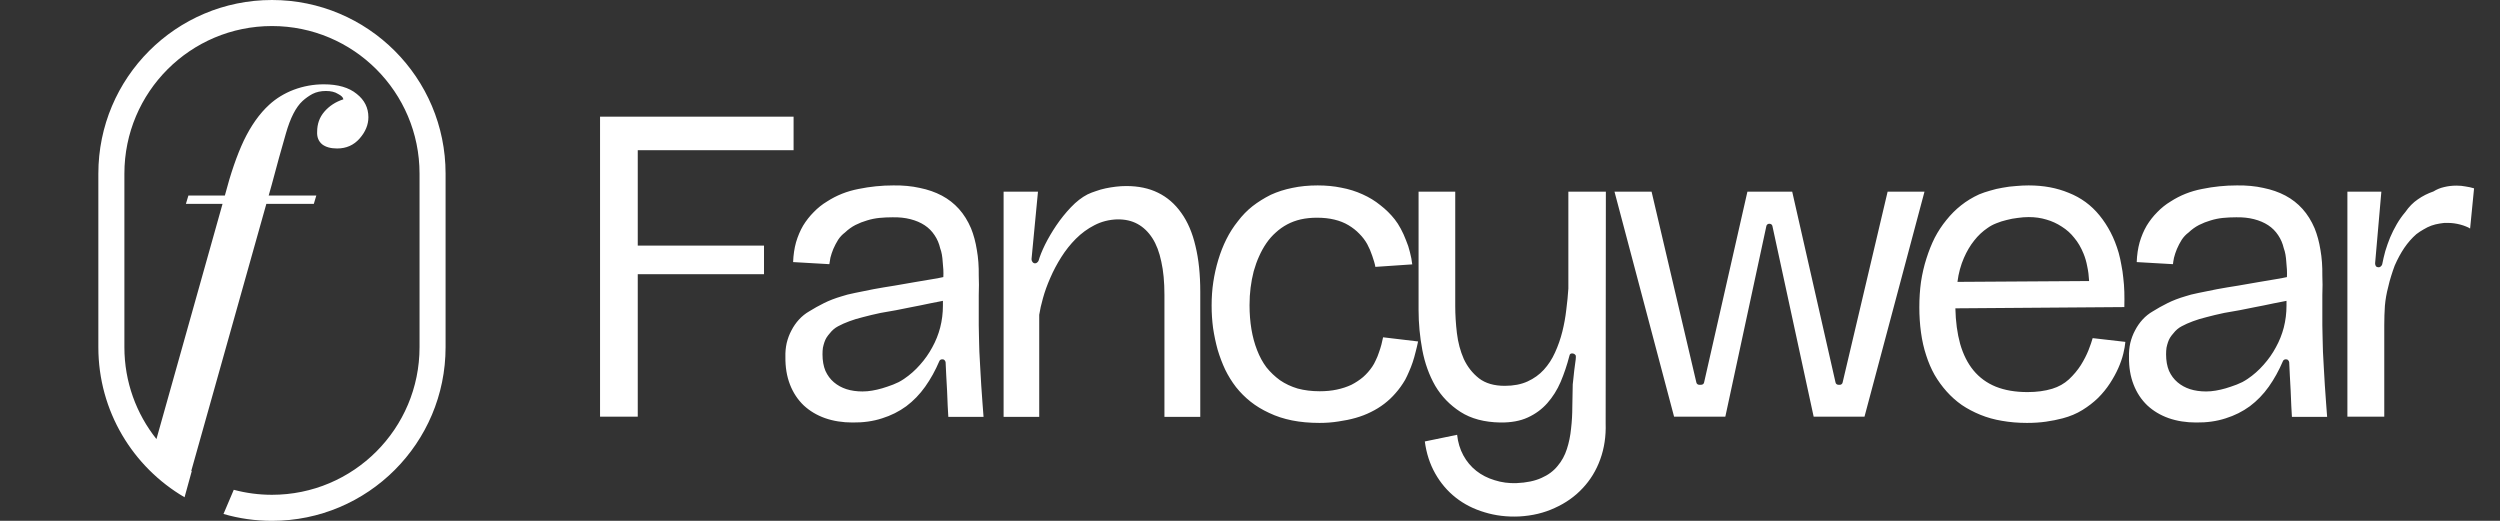 <svg width="168" height="35" viewBox="0 0 168 35" fill="none" xmlns="http://www.w3.org/2000/svg">
<rect x="0" y="0" width="168" height="35" fill="#333333" stroke="none"/>
<path fill-rule="evenodd" clip-rule="evenodd" d="M28.193 11.667V23.333C28.193 28.81 23.753 33.25 18.276 33.25C17.388 33.25 16.528 33.133 15.709 32.914L15.018 34.539C16.052 34.839 17.145 35 18.276 35C24.719 35 29.943 29.777 29.943 23.333V11.667C29.943 5.223 24.719 0 18.276 0C11.833 0 6.609 5.223 6.609 11.667V23.333C6.609 27.635 8.937 31.392 12.402 33.416L12.886 31.659C12.876 31.652 12.866 31.645 12.855 31.639L17.898 13.702H21.088L21.256 13.142H18.055L18.26 12.414C18.596 11.145 18.913 9.997 19.212 8.97C19.51 7.925 19.884 7.197 20.332 6.786C20.537 6.599 20.761 6.441 21.004 6.31C21.265 6.179 21.564 6.114 21.9 6.114C22.236 6.114 22.506 6.179 22.712 6.31C22.936 6.422 23.057 6.543 23.076 6.674C22.553 6.842 22.124 7.122 21.788 7.514C21.47 7.887 21.312 8.335 21.312 8.858C21.293 9.213 21.405 9.493 21.648 9.698C21.89 9.885 22.226 9.978 22.656 9.978C23.272 9.978 23.776 9.754 24.168 9.306C24.56 8.858 24.756 8.382 24.756 7.878C24.756 7.243 24.494 6.721 23.972 6.31C23.449 5.881 22.712 5.666 21.76 5.666C21.069 5.666 20.397 5.787 19.744 6.03C19.109 6.273 18.558 6.609 18.092 7.038C17.438 7.635 16.869 8.438 16.384 9.446C15.923 10.423 15.498 11.655 15.11 13.142H12.66L12.492 13.702H14.954L10.513 29.505C9.165 27.811 8.359 25.666 8.359 23.333V11.667C8.359 6.19 12.799 1.75 18.276 1.75C23.753 1.75 28.193 6.19 28.193 11.667Z" fill="white"/>
<path d="M40.323 7.84H53.329V10.094H42.857V16.506H51.341V18.424H42.857V28H40.323V7.84ZM57.959 26.306C58.174 26.306 58.389 26.287 58.603 26.25C58.828 26.213 59.051 26.161 59.276 26.096C59.388 26.059 59.504 26.021 59.626 25.984C59.756 25.937 59.887 25.891 60.017 25.844C60.148 25.788 60.274 25.732 60.395 25.676C60.517 25.611 60.633 25.541 60.745 25.466C61.147 25.195 61.506 24.878 61.824 24.514C62.15 24.15 62.425 23.758 62.65 23.338C62.883 22.918 63.06 22.475 63.181 22.008C63.303 21.532 63.364 21.042 63.364 20.538C63.364 20.519 63.364 20.496 63.364 20.468C63.364 20.44 63.364 20.412 63.364 20.384C63.364 20.347 63.364 20.314 63.364 20.286C63.364 20.249 63.364 20.225 63.364 20.216C63.345 20.216 63.252 20.235 63.084 20.272C62.925 20.3 62.733 20.337 62.51 20.384C62.295 20.431 62.071 20.477 61.837 20.524C61.614 20.561 61.422 20.599 61.264 20.636C60.918 20.711 60.568 20.781 60.214 20.846C59.868 20.902 59.523 20.963 59.178 21.028C58.739 21.121 58.347 21.215 58.002 21.308C57.656 21.392 57.348 21.485 57.078 21.588C56.797 21.691 56.545 21.803 56.322 21.924C56.107 22.036 55.92 22.195 55.761 22.4C55.678 22.493 55.603 22.591 55.538 22.694C55.481 22.787 55.435 22.89 55.398 23.002C55.36 23.114 55.328 23.235 55.3 23.366C55.281 23.497 55.272 23.646 55.272 23.814C55.272 24.234 55.337 24.603 55.468 24.92C55.608 25.228 55.799 25.485 56.041 25.69C56.284 25.895 56.564 26.049 56.882 26.152C57.208 26.255 57.568 26.306 57.959 26.306ZM57.288 28.392C56.615 28.392 55.999 28.294 55.44 28.098C54.889 27.902 54.413 27.617 54.011 27.244C53.61 26.861 53.302 26.395 53.087 25.844C52.873 25.293 52.77 24.673 52.779 23.982C52.77 23.665 52.798 23.357 52.864 23.058C52.938 22.75 53.045 22.465 53.185 22.204C53.325 21.933 53.493 21.691 53.69 21.476C53.895 21.252 54.128 21.065 54.389 20.916C54.688 20.729 55.015 20.547 55.37 20.37C55.724 20.193 56.126 20.039 56.574 19.908C56.788 19.833 57.082 19.759 57.456 19.684C57.838 19.6 58.254 19.516 58.702 19.432C59.159 19.348 59.63 19.269 60.115 19.194C60.601 19.11 61.058 19.031 61.487 18.956C61.926 18.881 62.313 18.816 62.65 18.76C62.986 18.704 63.233 18.657 63.392 18.62C63.401 18.461 63.401 18.293 63.392 18.116C63.382 17.939 63.368 17.766 63.349 17.598C63.34 17.43 63.322 17.267 63.294 17.108C63.266 16.949 63.228 16.809 63.181 16.688C63.107 16.361 62.981 16.067 62.803 15.806C62.626 15.535 62.402 15.311 62.132 15.134C61.861 14.957 61.544 14.821 61.179 14.728C60.816 14.635 60.414 14.593 59.975 14.602C59.677 14.602 59.383 14.616 59.093 14.644C58.813 14.672 58.538 14.728 58.267 14.812C58.006 14.887 57.745 14.989 57.483 15.12C57.231 15.251 56.998 15.419 56.783 15.624C56.606 15.755 56.452 15.918 56.322 16.114C56.2 16.31 56.093 16.515 55.999 16.73C55.916 16.935 55.85 17.131 55.803 17.318C55.766 17.505 55.743 17.649 55.733 17.752L53.297 17.612C53.316 17.127 53.382 16.683 53.493 16.282C53.615 15.871 53.773 15.498 53.969 15.162C54.175 14.826 54.413 14.523 54.684 14.252C54.954 13.972 55.253 13.734 55.58 13.538C56.214 13.127 56.919 12.847 57.694 12.698C58.468 12.539 59.248 12.46 60.032 12.46C60.675 12.451 61.268 12.507 61.809 12.628C62.36 12.74 62.855 12.913 63.294 13.146C63.732 13.379 64.115 13.678 64.442 14.042C64.768 14.406 65.039 14.84 65.254 15.344C65.431 15.783 65.561 16.268 65.645 16.8C65.739 17.323 65.781 17.897 65.772 18.522C65.781 18.709 65.785 18.914 65.785 19.138C65.785 19.362 65.781 19.595 65.772 19.838C65.772 20.081 65.772 20.314 65.772 20.538C65.772 20.762 65.772 20.963 65.772 21.14C65.772 21.383 65.772 21.621 65.772 21.854C65.781 22.087 65.785 22.311 65.785 22.526C65.785 22.741 65.79 22.941 65.799 23.128C65.809 23.315 65.814 23.487 65.814 23.646C65.832 23.935 65.851 24.281 65.87 24.682C65.897 25.074 65.921 25.475 65.939 25.886C65.968 26.297 65.996 26.693 66.023 27.076C66.052 27.449 66.075 27.762 66.094 28.014H63.727C63.718 27.827 63.704 27.58 63.685 27.272C63.676 26.955 63.662 26.619 63.644 26.264C63.625 25.909 63.606 25.564 63.587 25.228C63.569 24.883 63.555 24.589 63.545 24.346C63.536 24.29 63.513 24.243 63.475 24.206C63.447 24.169 63.41 24.15 63.364 24.15C63.317 24.141 63.27 24.145 63.224 24.164C63.177 24.183 63.144 24.215 63.126 24.262C62.855 24.897 62.538 25.471 62.173 25.984C61.809 26.497 61.385 26.936 60.9 27.3C60.414 27.655 59.873 27.925 59.276 28.112C58.678 28.308 58.016 28.401 57.288 28.392ZM67.442 28.014V12.88H69.752L69.318 17.416C69.318 17.491 69.341 17.556 69.388 17.612C69.435 17.668 69.491 17.696 69.556 17.696C69.612 17.696 69.659 17.677 69.696 17.64C69.743 17.603 69.775 17.561 69.794 17.514C69.878 17.215 70.023 16.856 70.228 16.436C70.443 16.007 70.695 15.577 70.984 15.148C71.283 14.709 71.609 14.303 71.964 13.93C72.328 13.547 72.701 13.258 73.084 13.062C73.261 12.978 73.453 12.903 73.658 12.838C73.863 12.763 74.078 12.703 74.302 12.656C74.526 12.609 74.755 12.572 74.988 12.544C75.221 12.516 75.455 12.502 75.688 12.502C76.5 12.502 77.209 12.651 77.816 12.95C78.432 13.249 78.955 13.701 79.384 14.308C79.813 14.905 80.131 15.647 80.336 16.534C80.551 17.411 80.658 18.438 80.658 19.614V28.014H78.25V19.81C78.25 18.951 78.18 18.209 78.04 17.584C77.909 16.949 77.709 16.422 77.438 16.002C77.167 15.582 76.836 15.265 76.444 15.05C76.052 14.835 75.595 14.733 75.072 14.742C74.521 14.761 74.013 14.891 73.546 15.134C73.089 15.367 72.673 15.671 72.3 16.044C71.936 16.408 71.609 16.819 71.32 17.276C71.031 17.733 70.783 18.2 70.578 18.676C70.373 19.143 70.209 19.595 70.088 20.034C69.967 20.463 69.883 20.837 69.836 21.154V28.014H67.442ZM92.943 22.666L95.295 22.946C95.248 23.179 95.192 23.417 95.127 23.66C95.071 23.893 95.006 24.122 94.931 24.346C94.856 24.57 94.772 24.785 94.679 24.99C94.595 25.186 94.511 25.363 94.427 25.522C94.231 25.858 94.016 26.157 93.783 26.418C93.559 26.679 93.307 26.917 93.027 27.132C92.747 27.347 92.444 27.533 92.117 27.692C91.8 27.851 91.459 27.981 91.095 28.084C90.731 28.187 90.348 28.266 89.947 28.322C89.546 28.387 89.121 28.42 88.673 28.42C88.001 28.42 87.385 28.364 86.825 28.252C86.265 28.14 85.752 27.972 85.285 27.748C84.818 27.533 84.403 27.281 84.039 26.992C83.675 26.703 83.348 26.376 83.059 26.012C82.779 25.648 82.536 25.256 82.331 24.836C82.135 24.416 81.967 23.973 81.827 23.506C81.696 23.03 81.594 22.545 81.519 22.05C81.454 21.555 81.421 21.051 81.421 20.538C81.421 19.978 81.458 19.451 81.533 18.956C81.608 18.452 81.72 17.953 81.869 17.458C82.018 16.963 82.2 16.501 82.415 16.072C82.63 15.643 82.886 15.241 83.185 14.868C83.474 14.485 83.801 14.149 84.165 13.86C84.538 13.571 84.949 13.314 85.397 13.09C85.845 12.885 86.326 12.731 86.839 12.628C87.362 12.516 87.931 12.46 88.547 12.46C89.116 12.46 89.648 12.511 90.143 12.614C90.647 12.707 91.123 12.857 91.571 13.062C92.01 13.258 92.406 13.501 92.761 13.79C93.125 14.07 93.447 14.387 93.727 14.742C93.867 14.919 94.002 15.129 94.133 15.372C94.264 15.615 94.38 15.871 94.483 16.142C94.595 16.403 94.684 16.674 94.749 16.954C94.824 17.234 94.875 17.505 94.903 17.766L92.425 17.934C92.406 17.822 92.378 17.705 92.341 17.584C92.304 17.453 92.262 17.323 92.215 17.192C92.168 17.052 92.117 16.917 92.061 16.786C92.005 16.655 91.944 16.529 91.879 16.408C91.739 16.156 91.562 15.923 91.347 15.708C91.142 15.493 90.899 15.302 90.619 15.134C90.339 14.966 90.022 14.84 89.667 14.756C89.322 14.672 88.934 14.63 88.505 14.63C88.113 14.63 87.749 14.667 87.413 14.742C87.086 14.817 86.783 14.929 86.503 15.078C86.223 15.227 85.966 15.409 85.733 15.624C85.5 15.829 85.29 16.067 85.103 16.338C84.916 16.609 84.753 16.903 84.613 17.22C84.473 17.528 84.352 17.864 84.249 18.228C84.156 18.592 84.086 18.961 84.039 19.334C83.992 19.698 83.969 20.09 83.969 20.51C83.969 21.079 84.011 21.616 84.095 22.12C84.179 22.624 84.305 23.091 84.473 23.52C84.641 23.959 84.851 24.346 85.103 24.682C85.364 25.009 85.668 25.298 86.013 25.55C86.368 25.793 86.764 25.979 87.203 26.11C87.651 26.231 88.146 26.292 88.687 26.292C89.107 26.292 89.49 26.255 89.835 26.18C90.19 26.105 90.516 25.998 90.815 25.858C91.104 25.709 91.366 25.536 91.599 25.34C91.832 25.135 92.038 24.901 92.215 24.64C92.299 24.519 92.378 24.374 92.453 24.206C92.537 24.038 92.607 23.865 92.663 23.688C92.728 23.511 92.784 23.333 92.831 23.156C92.878 22.979 92.915 22.815 92.943 22.666ZM107.9 28.448C107.928 29.316 107.807 30.123 107.536 30.87C107.265 31.617 106.869 32.265 106.346 32.816C105.833 33.367 105.212 33.805 104.484 34.132C103.765 34.468 102.967 34.659 102.09 34.706C101.269 34.743 100.494 34.65 99.766 34.426C99.038 34.211 98.394 33.885 97.834 33.446C97.274 33.007 96.812 32.466 96.448 31.822C96.084 31.178 95.851 30.459 95.748 29.666L97.918 29.218C97.974 29.731 98.114 30.193 98.338 30.604C98.562 31.015 98.852 31.36 99.206 31.64C99.561 31.92 99.972 32.13 100.438 32.27C100.905 32.419 101.395 32.485 101.908 32.466C102.58 32.438 103.14 32.321 103.588 32.116C104.036 31.92 104.395 31.654 104.666 31.318C104.946 30.991 105.156 30.609 105.296 30.17C105.436 29.741 105.529 29.283 105.576 28.798C105.632 28.322 105.66 27.827 105.66 27.314C105.669 26.801 105.679 26.306 105.688 25.83C105.697 25.746 105.711 25.62 105.73 25.452C105.749 25.284 105.767 25.107 105.786 24.92C105.814 24.733 105.837 24.556 105.856 24.388C105.884 24.211 105.898 24.08 105.898 23.996C105.907 23.931 105.893 23.879 105.856 23.842C105.819 23.795 105.772 23.767 105.716 23.758C105.66 23.739 105.604 23.744 105.548 23.772C105.501 23.8 105.473 23.847 105.464 23.912C105.305 24.528 105.109 25.111 104.876 25.662C104.643 26.203 104.344 26.679 103.98 27.09C103.616 27.501 103.177 27.823 102.664 28.056C102.16 28.289 101.544 28.401 100.816 28.392C99.743 28.373 98.852 28.135 98.142 27.678C97.433 27.221 96.868 26.637 96.448 25.928C96.037 25.209 95.748 24.407 95.58 23.52C95.412 22.624 95.328 21.728 95.328 20.832V12.88H97.792V20.566C97.792 21.145 97.829 21.751 97.904 22.386C97.979 23.011 98.133 23.59 98.366 24.122C98.609 24.645 98.95 25.079 99.388 25.424C99.827 25.76 100.405 25.928 101.124 25.928C101.712 25.928 102.221 25.83 102.65 25.634C103.079 25.438 103.443 25.177 103.742 24.85C104.05 24.514 104.302 24.127 104.498 23.688C104.703 23.24 104.867 22.773 104.988 22.288C105.109 21.803 105.198 21.313 105.254 20.818C105.319 20.314 105.366 19.838 105.394 19.39V12.88H107.914L107.9 28.448ZM112.498 28L108.494 12.88H110.986L113.996 25.704C114.006 25.751 114.029 25.788 114.066 25.816C114.104 25.844 114.146 25.858 114.192 25.858H114.304C114.36 25.858 114.407 25.844 114.444 25.816C114.482 25.788 114.505 25.751 114.514 25.704L117.426 12.88H120.436L123.348 25.704C123.358 25.751 123.381 25.788 123.418 25.816C123.456 25.844 123.498 25.858 123.544 25.858H123.642C123.689 25.858 123.726 25.844 123.754 25.816C123.792 25.788 123.815 25.751 123.824 25.704L126.848 12.88H129.326L125.294 28H121.878L119.106 15.19C119.097 15.143 119.074 15.106 119.036 15.078C118.999 15.05 118.952 15.036 118.896 15.036C118.85 15.036 118.808 15.05 118.77 15.078C118.733 15.106 118.71 15.143 118.7 15.19L115.942 28H112.498ZM131.541 18.942L140.389 18.886C140.37 18.531 140.328 18.205 140.263 17.906C140.207 17.598 140.123 17.309 140.011 17.038C139.843 16.627 139.638 16.277 139.395 15.988C139.162 15.689 138.882 15.437 138.555 15.232C138.228 15.017 137.883 14.859 137.519 14.756C137.155 14.644 136.758 14.588 136.329 14.588C136.096 14.588 135.848 14.607 135.587 14.644C135.335 14.672 135.088 14.719 134.845 14.784C134.602 14.84 134.369 14.915 134.145 15.008C133.93 15.092 133.739 15.195 133.571 15.316C133.226 15.549 132.922 15.834 132.661 16.17C132.4 16.497 132.171 16.884 131.975 17.332C131.872 17.565 131.784 17.817 131.709 18.088C131.634 18.359 131.578 18.643 131.541 18.942ZM136.217 28.42C135.62 28.42 135.06 28.373 134.537 28.28C134.024 28.196 133.538 28.061 133.081 27.874C132.624 27.687 132.208 27.468 131.835 27.216C131.462 26.955 131.121 26.651 130.813 26.306C130.505 25.961 130.234 25.587 130.001 25.186C129.777 24.785 129.59 24.351 129.441 23.884C129.282 23.408 129.166 22.895 129.091 22.344C129.016 21.793 128.979 21.229 128.979 20.65C128.979 20.053 129.016 19.483 129.091 18.942C129.175 18.391 129.296 17.869 129.455 17.374C129.614 16.87 129.8 16.403 130.015 15.974C130.239 15.545 130.5 15.148 130.799 14.784C131.098 14.411 131.424 14.084 131.779 13.804C132.143 13.515 132.549 13.267 132.997 13.062C133.221 12.969 133.468 12.885 133.739 12.81C134.01 12.726 134.29 12.661 134.579 12.614C134.868 12.558 135.162 12.521 135.461 12.502C135.76 12.474 136.049 12.46 136.329 12.46C136.833 12.46 137.309 12.502 137.757 12.586C138.205 12.67 138.63 12.796 139.031 12.964C139.432 13.123 139.806 13.328 140.151 13.58C140.496 13.832 140.809 14.131 141.089 14.476C141.369 14.821 141.616 15.199 141.831 15.61C142.046 16.021 142.228 16.483 142.377 16.996C142.452 17.267 142.512 17.542 142.559 17.822C142.615 18.093 142.657 18.377 142.685 18.676C142.722 18.975 142.746 19.287 142.755 19.614C142.764 19.941 142.764 20.281 142.755 20.636L131.401 20.72C131.42 21.607 131.527 22.405 131.723 23.114C131.928 23.823 132.227 24.416 132.619 24.892C133.02 25.377 133.52 25.741 134.117 25.984C134.724 26.227 135.433 26.348 136.245 26.348C136.562 26.348 136.856 26.329 137.127 26.292C137.407 26.255 137.668 26.199 137.911 26.124C138.34 25.993 138.714 25.783 139.031 25.494C139.348 25.195 139.614 24.878 139.829 24.542C140.044 24.197 140.216 23.861 140.347 23.534C140.478 23.198 140.571 22.927 140.627 22.722L142.825 22.974C142.806 23.198 142.76 23.464 142.685 23.772C142.61 24.08 142.498 24.402 142.349 24.738C142.2 25.074 142.013 25.415 141.789 25.76C141.565 26.105 141.299 26.432 140.991 26.74C140.683 27.039 140.333 27.309 139.941 27.552C139.549 27.795 139.106 27.981 138.611 28.112C138.256 28.205 137.883 28.28 137.491 28.336C137.099 28.392 136.674 28.42 136.217 28.42ZM148.249 26.306C148.463 26.306 148.678 26.287 148.893 26.25C149.117 26.213 149.341 26.161 149.565 26.096C149.677 26.059 149.793 26.021 149.915 25.984C150.045 25.937 150.176 25.891 150.307 25.844C150.437 25.788 150.563 25.732 150.685 25.676C150.806 25.611 150.923 25.541 151.035 25.466C151.436 25.195 151.795 24.878 152.113 24.514C152.439 24.15 152.715 23.758 152.939 23.338C153.172 22.918 153.349 22.475 153.471 22.008C153.592 21.532 153.653 21.042 153.653 20.538C153.653 20.519 153.653 20.496 153.653 20.468C153.653 20.44 153.653 20.412 153.653 20.384C153.653 20.347 153.653 20.314 153.653 20.286C153.653 20.249 153.653 20.225 153.653 20.216C153.634 20.216 153.541 20.235 153.373 20.272C153.214 20.3 153.023 20.337 152.799 20.384C152.584 20.431 152.36 20.477 152.127 20.524C151.903 20.561 151.711 20.599 151.553 20.636C151.207 20.711 150.857 20.781 150.503 20.846C150.157 20.902 149.812 20.963 149.467 21.028C149.028 21.121 148.636 21.215 148.291 21.308C147.945 21.392 147.637 21.485 147.367 21.588C147.087 21.691 146.835 21.803 146.611 21.924C146.396 22.036 146.209 22.195 146.051 22.4C145.967 22.493 145.892 22.591 145.827 22.694C145.771 22.787 145.724 22.89 145.687 23.002C145.649 23.114 145.617 23.235 145.589 23.366C145.57 23.497 145.561 23.646 145.561 23.814C145.561 24.234 145.626 24.603 145.757 24.92C145.897 25.228 146.088 25.485 146.331 25.69C146.573 25.895 146.853 26.049 147.171 26.152C147.497 26.255 147.857 26.306 148.249 26.306ZM147.577 28.392C146.905 28.392 146.289 28.294 145.729 28.098C145.178 27.902 144.702 27.617 144.301 27.244C143.899 26.861 143.591 26.395 143.377 25.844C143.162 25.293 143.059 24.673 143.069 23.982C143.059 23.665 143.087 23.357 143.153 23.058C143.227 22.75 143.335 22.465 143.475 22.204C143.615 21.933 143.783 21.691 143.979 21.476C144.184 21.252 144.417 21.065 144.679 20.916C144.977 20.729 145.304 20.547 145.659 20.37C146.013 20.193 146.415 20.039 146.863 19.908C147.077 19.833 147.371 19.759 147.745 19.684C148.127 19.6 148.543 19.516 148.991 19.432C149.448 19.348 149.919 19.269 150.405 19.194C150.89 19.11 151.347 19.031 151.777 18.956C152.215 18.881 152.603 18.816 152.939 18.76C153.275 18.704 153.522 18.657 153.681 18.62C153.69 18.461 153.69 18.293 153.681 18.116C153.671 17.939 153.657 17.766 153.639 17.598C153.629 17.43 153.611 17.267 153.583 17.108C153.555 16.949 153.517 16.809 153.471 16.688C153.396 16.361 153.27 16.067 153.093 15.806C152.915 15.535 152.691 15.311 152.421 15.134C152.15 14.957 151.833 14.821 151.469 14.728C151.105 14.635 150.703 14.593 150.265 14.602C149.966 14.602 149.672 14.616 149.383 14.644C149.103 14.672 148.827 14.728 148.557 14.812C148.295 14.887 148.034 14.989 147.773 15.12C147.521 15.251 147.287 15.419 147.073 15.624C146.895 15.755 146.741 15.918 146.611 16.114C146.489 16.31 146.382 16.515 146.289 16.73C146.205 16.935 146.139 17.131 146.093 17.318C146.055 17.505 146.032 17.649 146.023 17.752L143.587 17.612C143.605 17.127 143.671 16.683 143.783 16.282C143.904 15.871 144.063 15.498 144.259 15.162C144.464 14.826 144.702 14.523 144.973 14.252C145.243 13.972 145.542 13.734 145.869 13.538C146.503 13.127 147.208 12.847 147.983 12.698C148.757 12.539 149.537 12.46 150.321 12.46C150.965 12.451 151.557 12.507 152.099 12.628C152.649 12.74 153.144 12.913 153.583 13.146C154.021 13.379 154.404 13.678 154.731 14.042C155.057 14.406 155.328 14.84 155.543 15.344C155.72 15.783 155.851 16.268 155.935 16.8C156.028 17.323 156.07 17.897 156.061 18.522C156.07 18.709 156.075 18.914 156.075 19.138C156.075 19.362 156.07 19.595 156.061 19.838C156.061 20.081 156.061 20.314 156.061 20.538C156.061 20.762 156.061 20.963 156.061 21.14C156.061 21.383 156.061 21.621 156.061 21.854C156.07 22.087 156.075 22.311 156.075 22.526C156.075 22.741 156.079 22.941 156.089 23.128C156.098 23.315 156.103 23.487 156.103 23.646C156.121 23.935 156.14 24.281 156.159 24.682C156.187 25.074 156.21 25.475 156.229 25.886C156.257 26.297 156.285 26.693 156.313 27.076C156.341 27.449 156.364 27.762 156.383 28.014H154.017C154.007 27.827 153.993 27.58 153.975 27.272C153.965 26.955 153.951 26.619 153.933 26.264C153.914 25.909 153.895 25.564 153.877 25.228C153.858 24.883 153.844 24.589 153.835 24.346C153.825 24.29 153.802 24.243 153.765 24.206C153.737 24.169 153.699 24.15 153.653 24.15C153.606 24.141 153.559 24.145 153.513 24.164C153.466 24.183 153.433 24.215 153.415 24.262C153.144 24.897 152.827 25.471 152.463 25.984C152.099 26.497 151.674 26.936 151.189 27.3C150.703 27.655 150.162 27.925 149.565 28.112C148.967 28.308 148.305 28.401 147.577 28.392ZM157.745 28V12.88H160.027L159.607 17.696C159.607 17.771 159.626 17.836 159.663 17.892C159.71 17.939 159.77 17.962 159.845 17.962C159.901 17.962 159.948 17.943 159.985 17.906C160.032 17.869 160.064 17.822 160.083 17.766C160.139 17.477 160.209 17.178 160.293 16.87C160.386 16.562 160.494 16.259 160.615 15.96C160.746 15.652 160.895 15.353 161.063 15.064C161.231 14.775 161.422 14.504 161.637 14.252C161.88 13.897 162.16 13.613 162.477 13.398C162.794 13.174 163.144 12.997 163.527 12.866C163.751 12.726 163.989 12.628 164.241 12.572C164.502 12.507 164.782 12.474 165.081 12.474C165.296 12.474 165.496 12.493 165.683 12.53C165.879 12.558 166.07 12.6 166.257 12.656L165.991 15.358C165.926 15.311 165.832 15.265 165.711 15.218C165.599 15.171 165.473 15.129 165.333 15.092C165.193 15.055 165.053 15.027 164.913 15.008C164.773 14.989 164.638 14.98 164.507 14.98C164.32 14.971 164.134 14.985 163.947 15.022C163.76 15.05 163.574 15.097 163.387 15.162C163.21 15.227 163.037 15.311 162.869 15.414C162.701 15.507 162.538 15.615 162.379 15.736C162.08 15.997 161.81 16.305 161.567 16.66C161.334 17.005 161.119 17.402 160.923 17.85C160.839 18.074 160.76 18.307 160.685 18.55C160.61 18.783 160.545 19.026 160.489 19.278C160.377 19.698 160.302 20.123 160.265 20.552C160.237 20.972 160.223 21.401 160.223 21.84V28H157.745Z" fill="white"/>
</svg>
